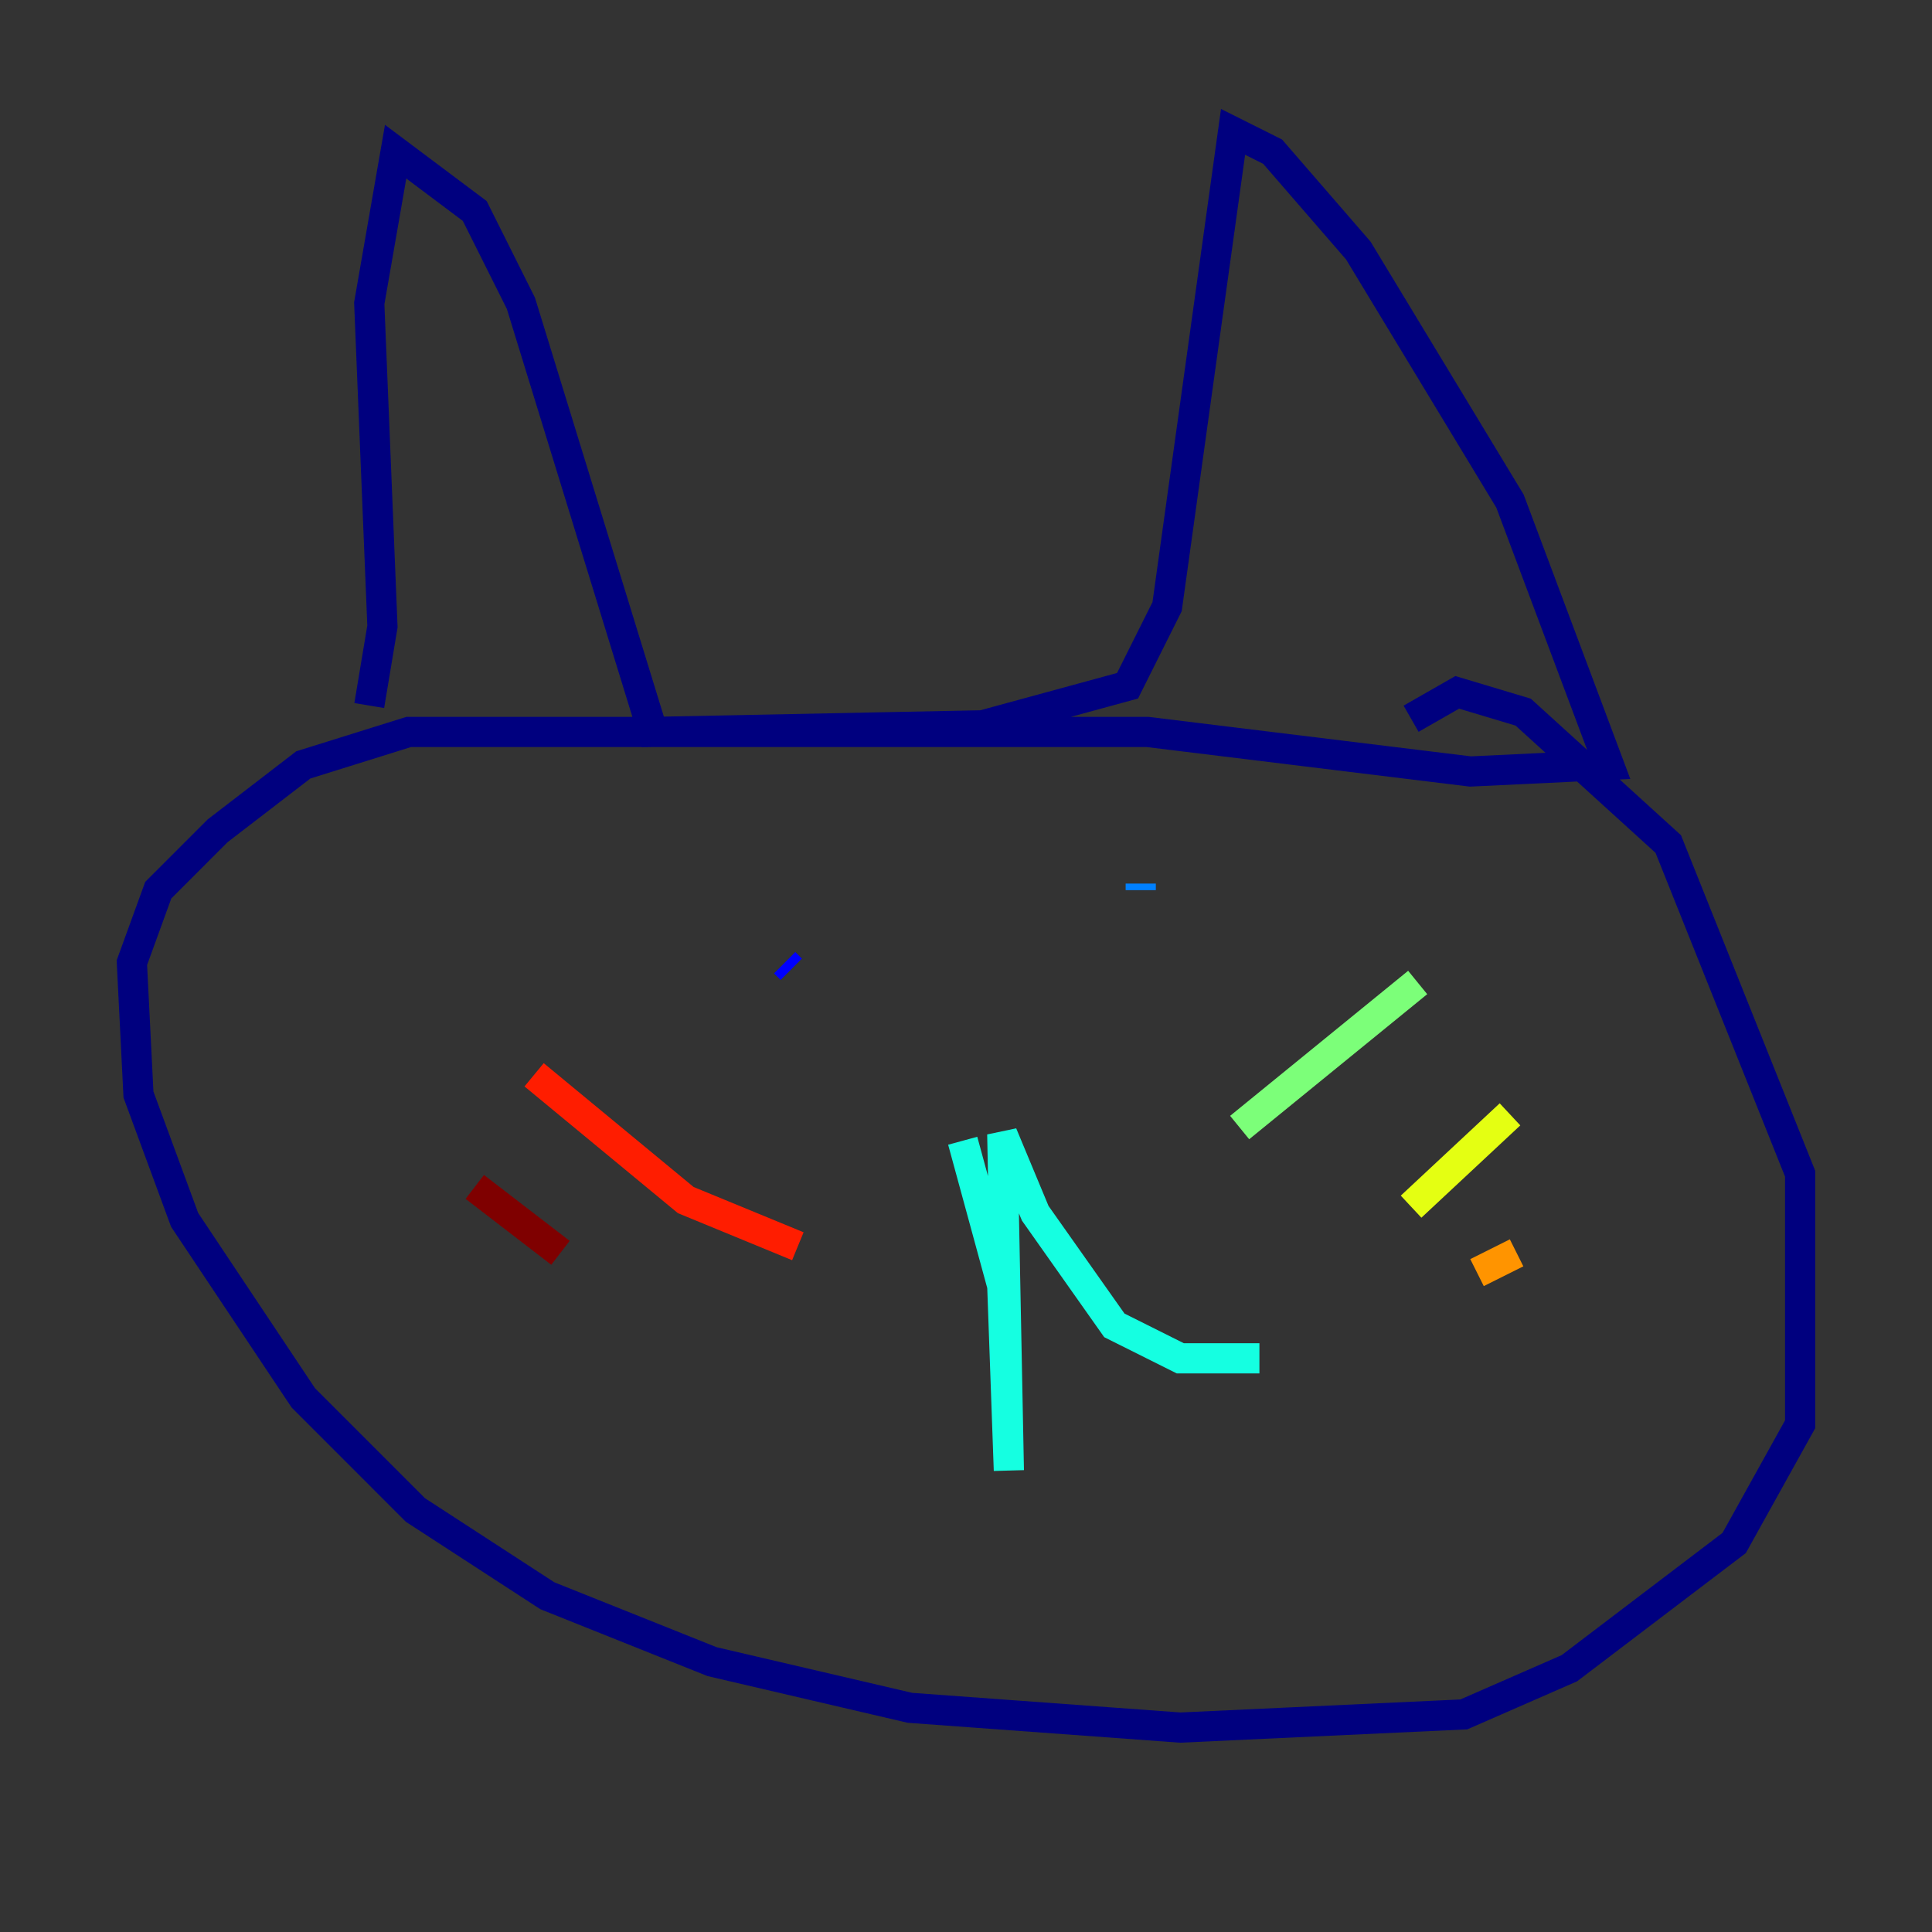 <?xml version="1.0" encoding="utf-8" ?>
<svg baseProfile="tiny" height="128" version="1.2" viewBox="0,0,128,128" width="128" xmlns="http://www.w3.org/2000/svg" xmlns:ev="http://www.w3.org/2001/xml-events" xmlns:xlink="http://www.w3.org/1999/xlink"><rect x="0" y="0" width="128" height="128" fill="#333333" stroke="none"/><defs /><polyline fill="none" points="24.464,46.744 25.338,41.502 24.464,20.096 26.212,10.048 31.454,13.979 34.512,20.096 43.249,48.492 65.092,48.055 74.703,45.433 77.324,40.191 81.693,8.737 84.314,10.048 89.993,16.601 100.041,33.201 106.594,50.676 97.42,51.113 76.014,48.492 27.085,48.492 20.096,50.676 14.416,55.044 10.485,58.976 8.737,63.782 9.174,72.519 12.232,80.819 20.096,92.614 27.522,100.041 36.259,105.72 47.181,110.089 60.287,113.147 78.198,114.457 96.983,113.584 103.973,110.526 114.894,102.225 119.263,94.362 119.263,77.761 110.526,55.918 100.915,47.181 96.546,45.87 93.488,47.618" stroke="#00007f" stroke-width="2" /><polyline fill="none" points="51.986,63.782 52.423,64.218" stroke="#0000ff" stroke-width="2" /><polyline fill="none" points="75.577,58.539 75.577,58.976" stroke="#0080ff" stroke-width="2" /><polyline fill="none" points="63.782,75.577 66.403,85.188 66.84,97.42 66.403,75.14 68.587,80.382 73.829,87.809 78.198,89.993 83.44,89.993" stroke="#15ffe1" stroke-width="2" /><polyline fill="none" points="82.13,74.703 93.925,65.092" stroke="#7cff79" stroke-width="2" /><polyline fill="none" points="93.488,79.945 100.041,73.829" stroke="#e4ff12" stroke-width="2" /><polyline fill="none" points="97.857,84.314 100.478,83.003" stroke="#ff9400" stroke-width="2" /><polyline fill="none" points="52.86,82.567 45.433,79.508 35.386,71.208" stroke="#ff1d00" stroke-width="2" /><polyline fill="none" points="37.133,83.003 31.454,78.635" stroke="#7f0000" stroke-width="2" /></svg>